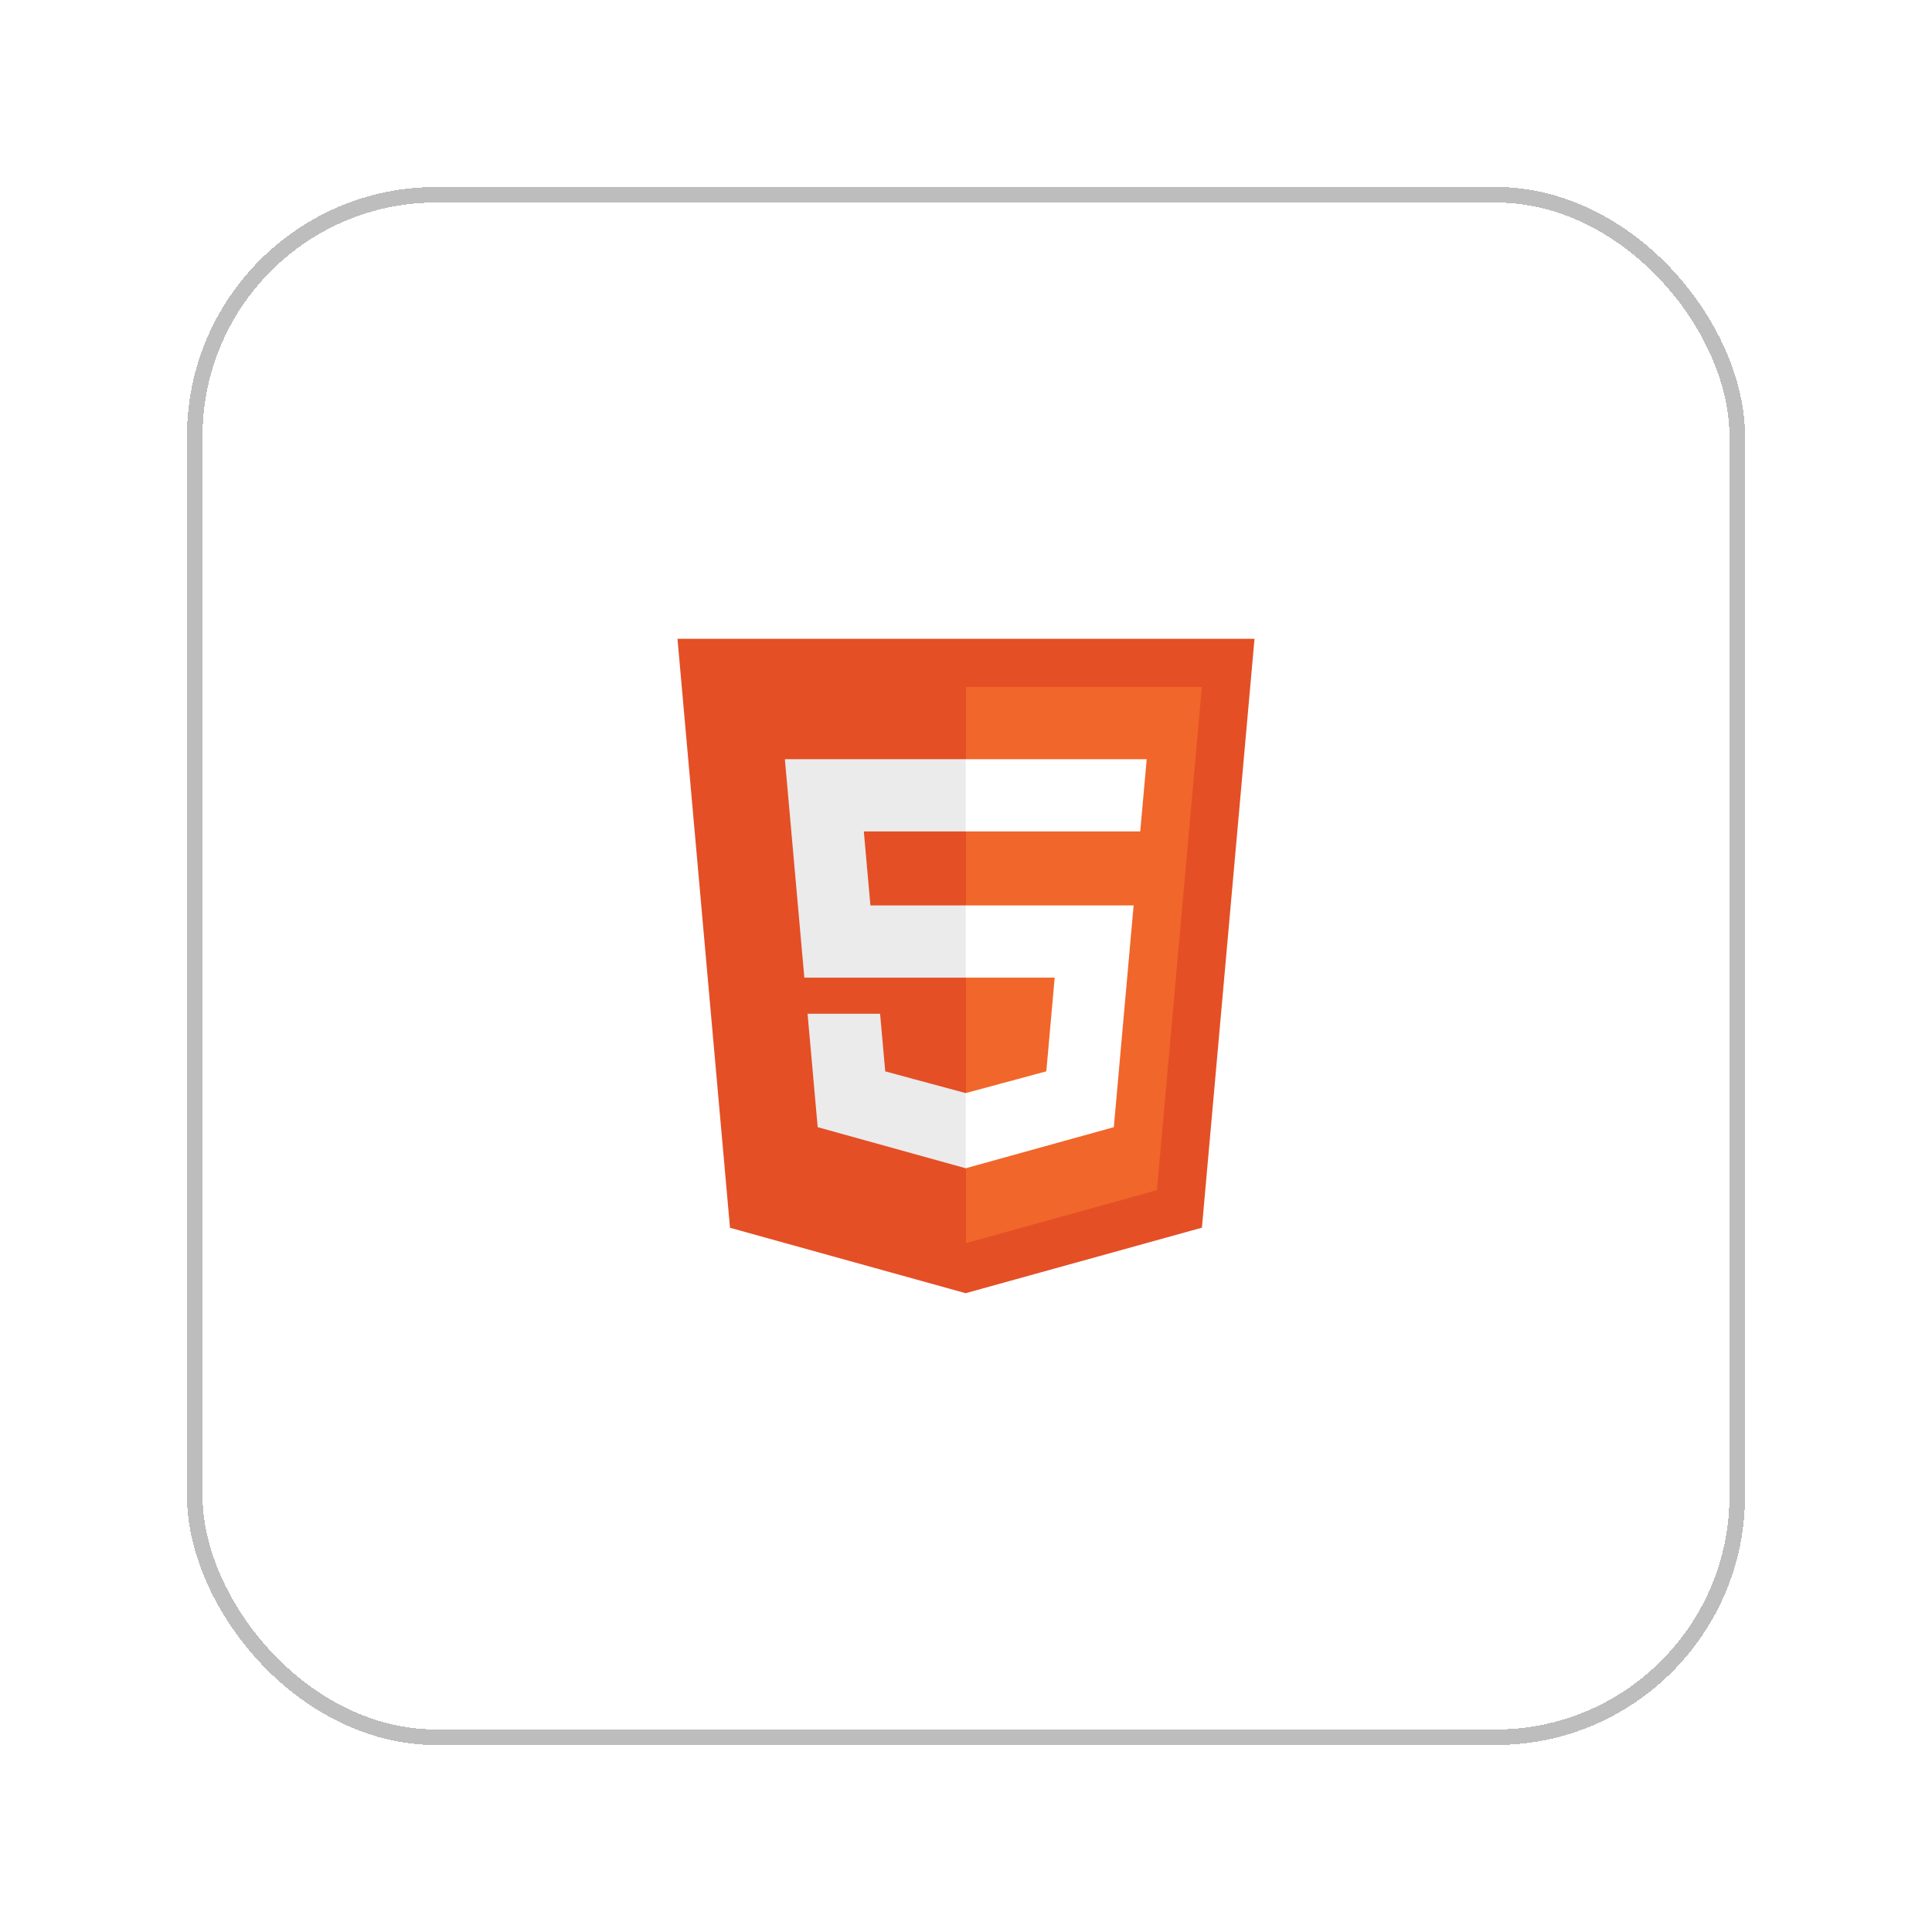 <svg width="124" height="124" viewBox="0 0 124 124" fill="none" xmlns="http://www.w3.org/2000/svg">
<g filter="url(#filter0_d_162_85)">
<path d="M42.853 74.802L39.482 37H76.517L73.142 74.796L57.977 79L42.853 74.802Z" fill="#E44F26"/>
<path d="M58 75.787L70.255 72.389L73.138 40.092H58V75.787Z" fill="#F1662A"/>
<path d="M58 54.111H51.865L51.442 49.363H58V44.727H46.375L46.486 45.971L47.624 58.747H58V54.111ZM58 66.151L57.979 66.157L52.816 64.763L52.486 61.066H47.831L48.481 68.344L57.979 70.981L58 70.975V66.151Z" fill="#EBEBEB"/>
<path d="M57.983 54.111V58.747H63.692L63.155 64.76L57.983 66.156V70.98L67.489 68.344L67.558 67.561L68.647 55.355L68.761 54.111H57.983ZM57.983 44.727V49.363H69.182L69.275 48.322L69.487 45.971L69.598 44.727H57.983Z" fill="white"/>
<rect x="8.5" y="8.5" width="99" height="99" rx="15.5" stroke="#BDBDBD" shape-rendering="crispEdges"/>
</g>
<defs>
<filter id="filter0_d_162_85" x="0" y="0" width="124" height="124" filterUnits="userSpaceOnUse" color-interpolation-filters="sRGB">
<feFlood flood-opacity="0" result="BackgroundImageFix"/>
<feColorMatrix in="SourceAlpha" type="matrix" values="0 0 0 0 0 0 0 0 0 0 0 0 0 0 0 0 0 0 127 0" result="hardAlpha"/>
<feOffset dx="4" dy="4"/>
<feGaussianBlur stdDeviation="6"/>
<feComposite in2="hardAlpha" operator="out"/>
<feColorMatrix type="matrix" values="0 0 0 0 0 0 0 0 0 0 0 0 0 0 0 0 0 0 0.25 0"/>
<feBlend mode="normal" in2="BackgroundImageFix" result="effect1_dropShadow_162_85"/>
<feBlend mode="normal" in="SourceGraphic" in2="effect1_dropShadow_162_85" result="shape"/>
</filter>
</defs>
</svg>
